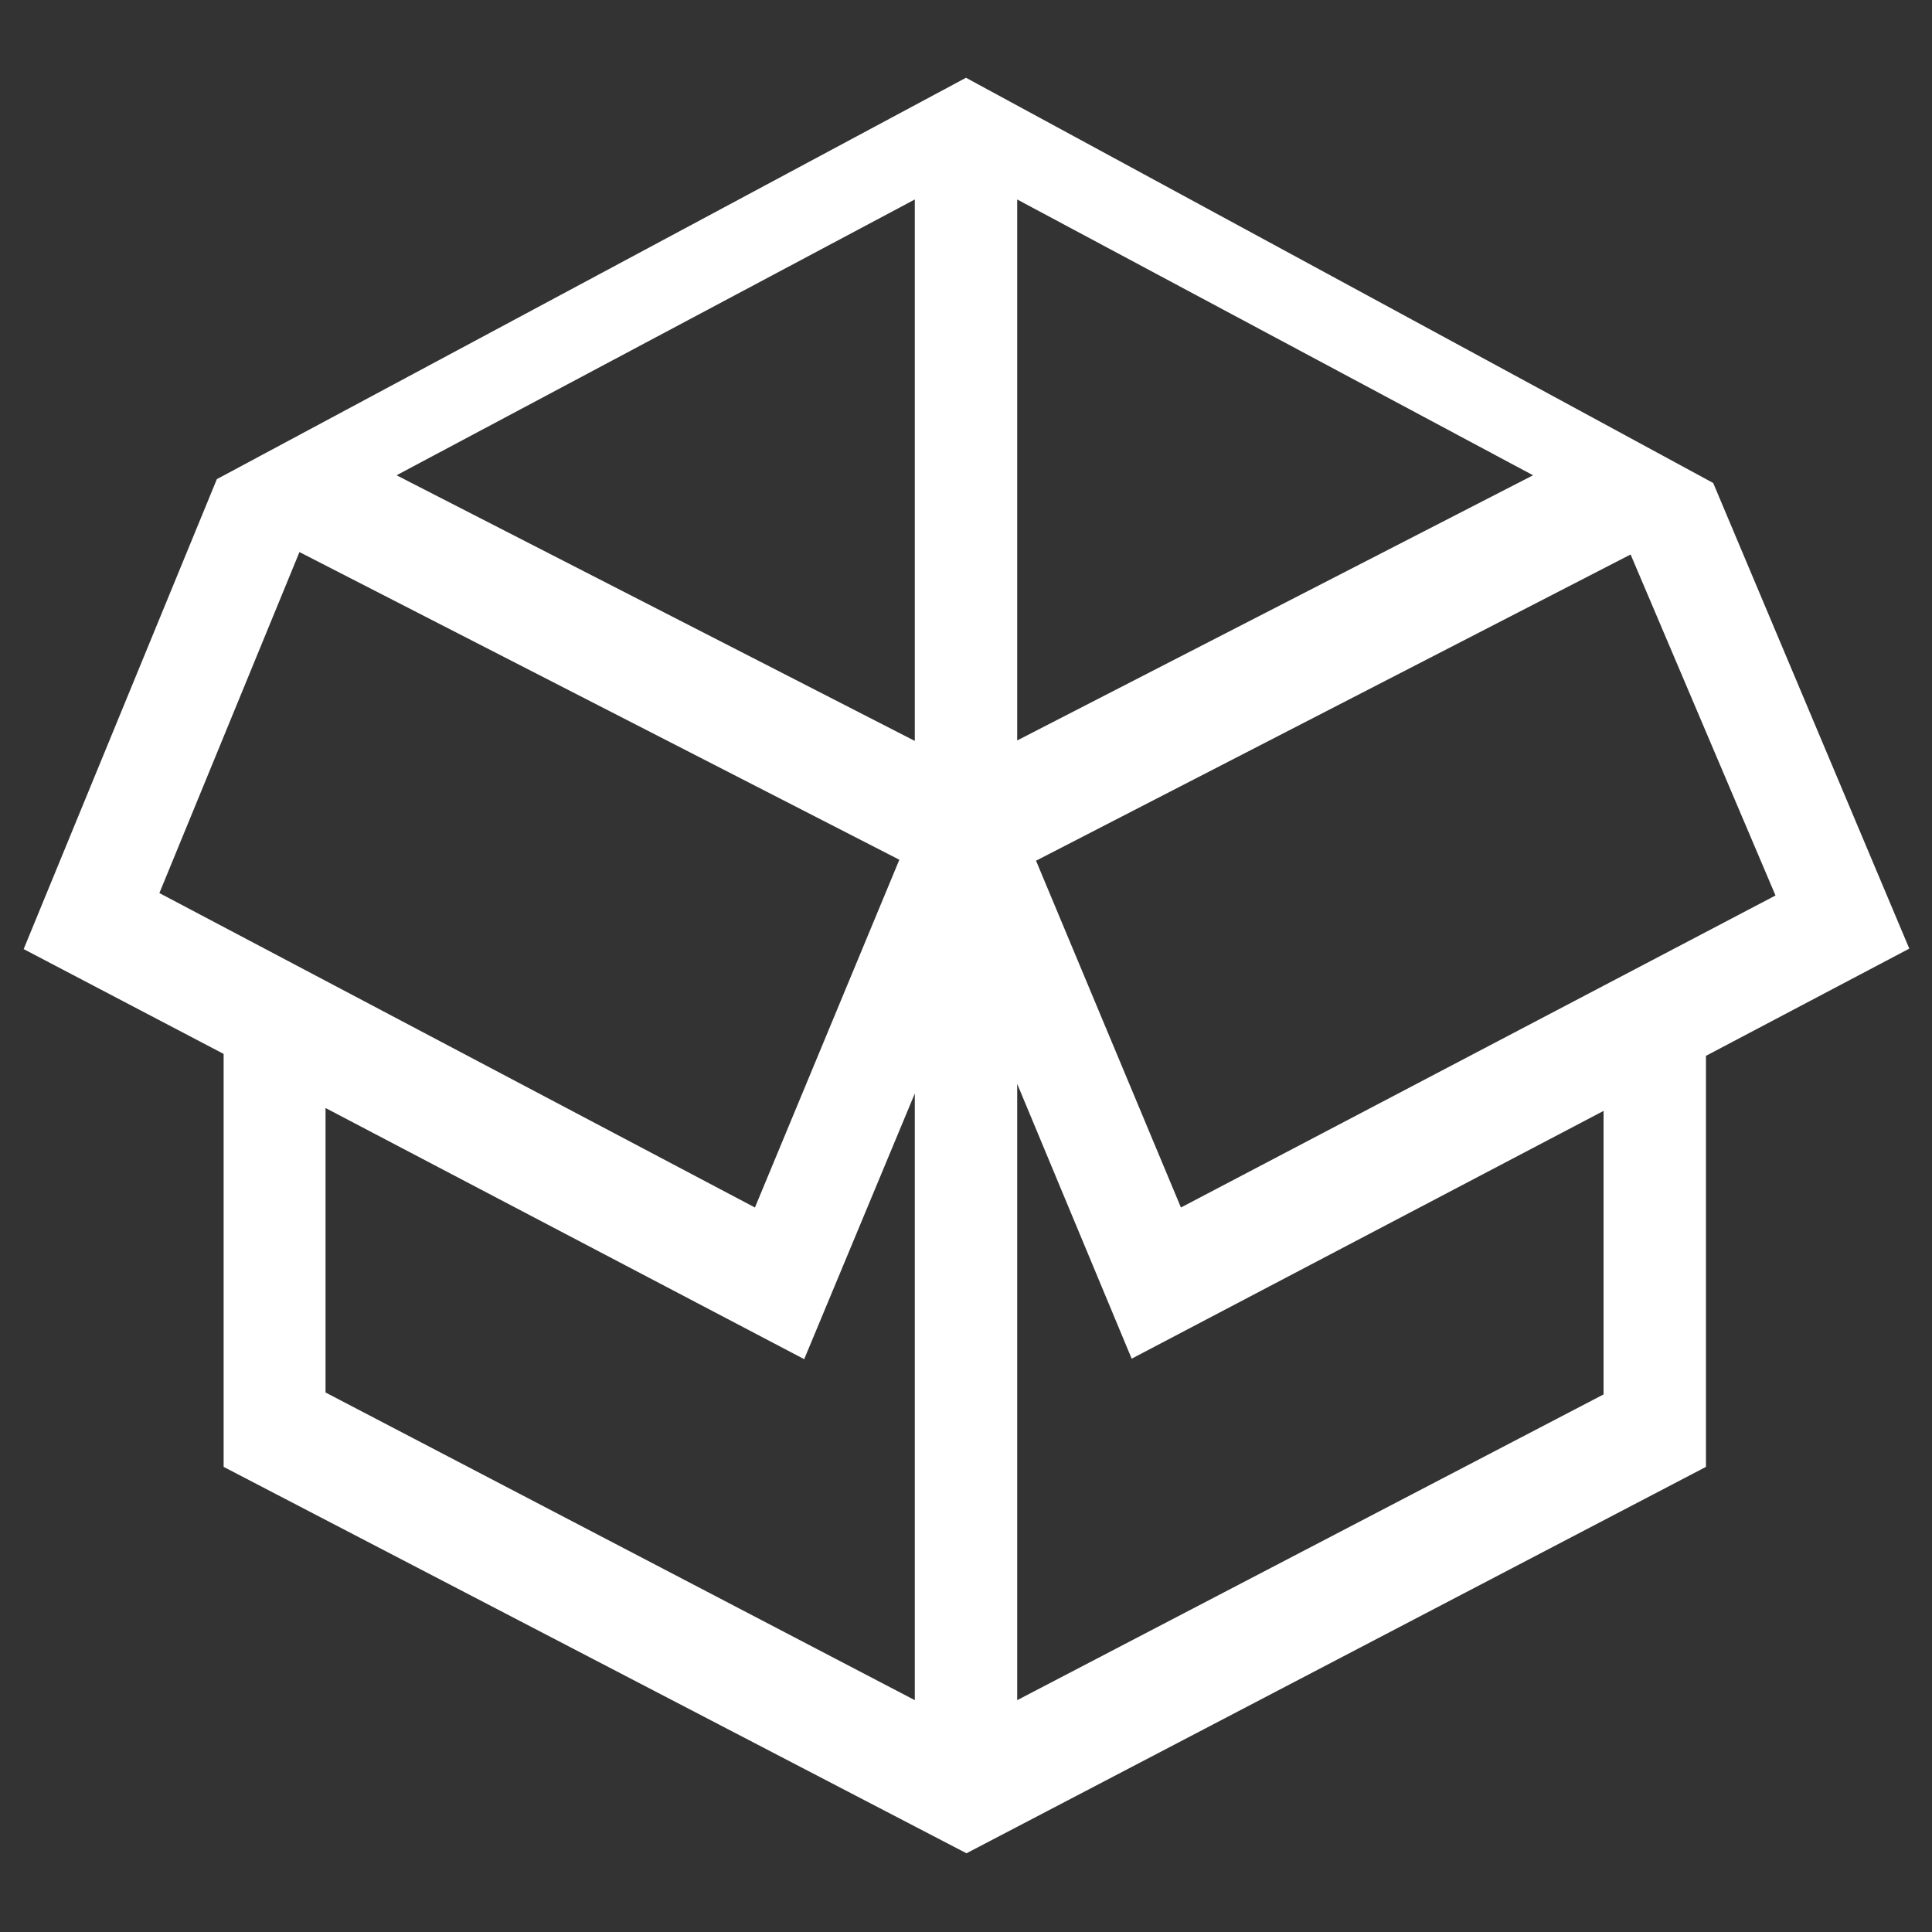 <svg id="Layer_1" data-name="Layer 1" xmlns="http://www.w3.org/2000/svg" viewBox="0 0 40 40"><rect x="0" y="0" width="40" height="40" fill="#333333" stroke="none"/><defs><style>.cls-1{fill:#fff;}</style></defs><path class="cls-1" d="M20,1.61,4.49,9.92l-4,9.73,4.14,2.17v8.55l15.38,8,15.31-8V21.86l4.21-2.22L35.47,10Zm1.06,13.72V4.13L31.74,9.84Zm0,7.11,2.37,5.69L33.2,23v5.87L21.06,35.2ZM24.45,25l-3-7.18,12.31-6.34,3,7.06ZM8.21,9.84,18.94,4.13V15.34ZM15.63,25,3.3,18.49l2.9-7.06L18.62,17.8ZM18.94,35.2,6.74,28.83V22.94l9.91,5.2,2.29-5.5Z"/></svg>
